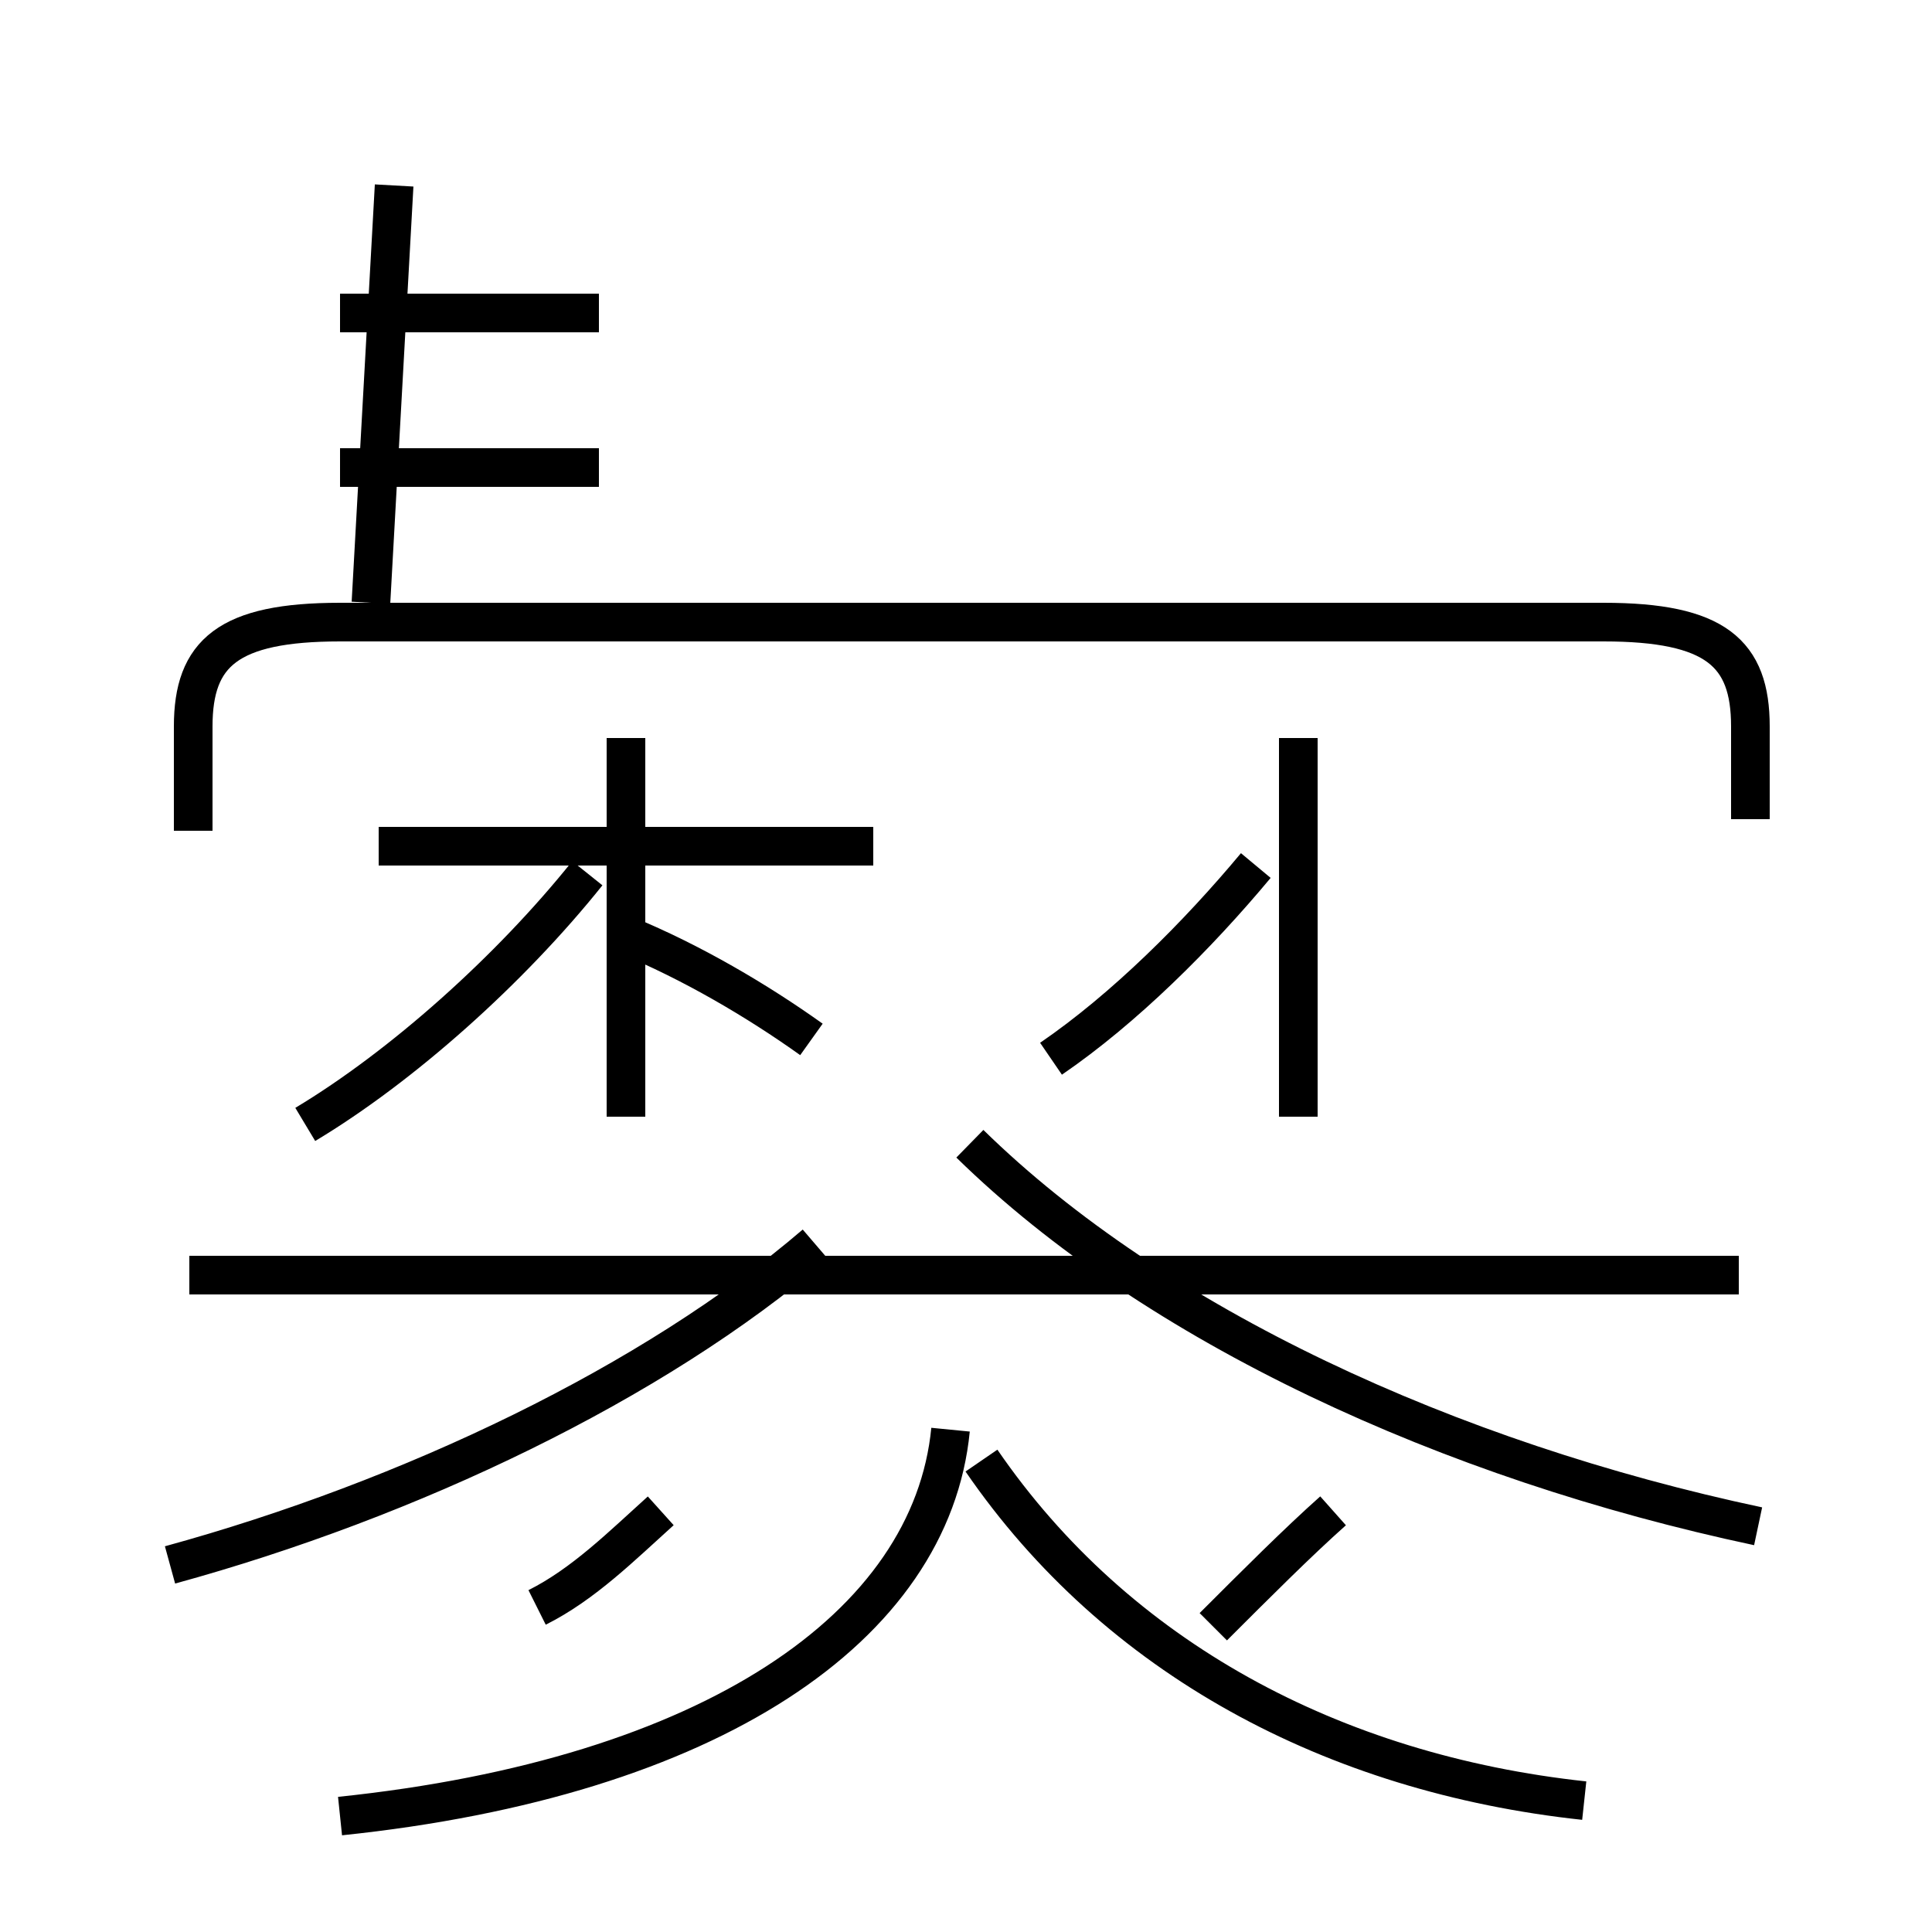<?xml version='1.0' encoding='utf8'?>
<svg viewBox="0.0 -6.0 50.0 50.0" version="1.1" xmlns="http://www.w3.org/2000/svg">
<rect x="0.0" y="-6.0" width="50.0" height="50.0" fill="#808080" stroke="none"/>
<rect x="-1000" y="-1000" width="2000" height="2000" stroke="white" fill="white"/>
<g style="fill:white;stroke:#000000;  stroke-width:1">
<path d="M 45.5 -4.5 C 37.5 -6.2 29.9 -9.7 25.1 -14.4 M 4.4 -3.5 C 10.6 -5.2 16.9 -8.2 21.1 -11.8 M 13.9 -2.4 C 15.1 -3.0 16.1 -4.0 17.1 -4.9 M 8.8 3.0 C 18.4 2.0 24.1 -1.9 24.6 -7.0 M 7.9 -14.9 C 10.4 -16.4 13.2 -18.9 15.2 -21.4 M 45.0 -11.0 L 4.9 -11.0 M 16.2 -15.1 L 16.2 -24.9 M 21.0 -17.1 C 19.6 -18.1 17.9 -19.1 16.2 -19.8 M 31.4 -1.9 C 32.5 -3.0 33.6 -4.1 34.5 -4.9 M 22.6 -22.1 L 9.8 -22.1 M 15.5 -31.9 L 8.8 -31.9 M 41.0 2.6 C 34.5 1.9 28.9 -1.1 25.4 -6.2 M 9.6 -28.4 L 10.2 -39.2 M 15.5 -35.9 L 8.8 -35.9 M 27.2 -16.6 C 29.1 -17.9 31.0 -19.8 32.5 -21.6 M 33.6 -15.1 L 33.6 -24.9 M 45.3 -22.8 L 45.3 -25.2 C 45.3 -27.1 44.4 -27.9 41.5 -27.9 L 8.8 -27.9 C 5.9 -27.9 5.0 -27.1 5.0 -25.2 L 5.0 -22.5 M 42.3 -15.8 C 39.6 -17.1 36.9 -18.8" transform="translate(0.0, 38.0)" />
</g>
</svg>